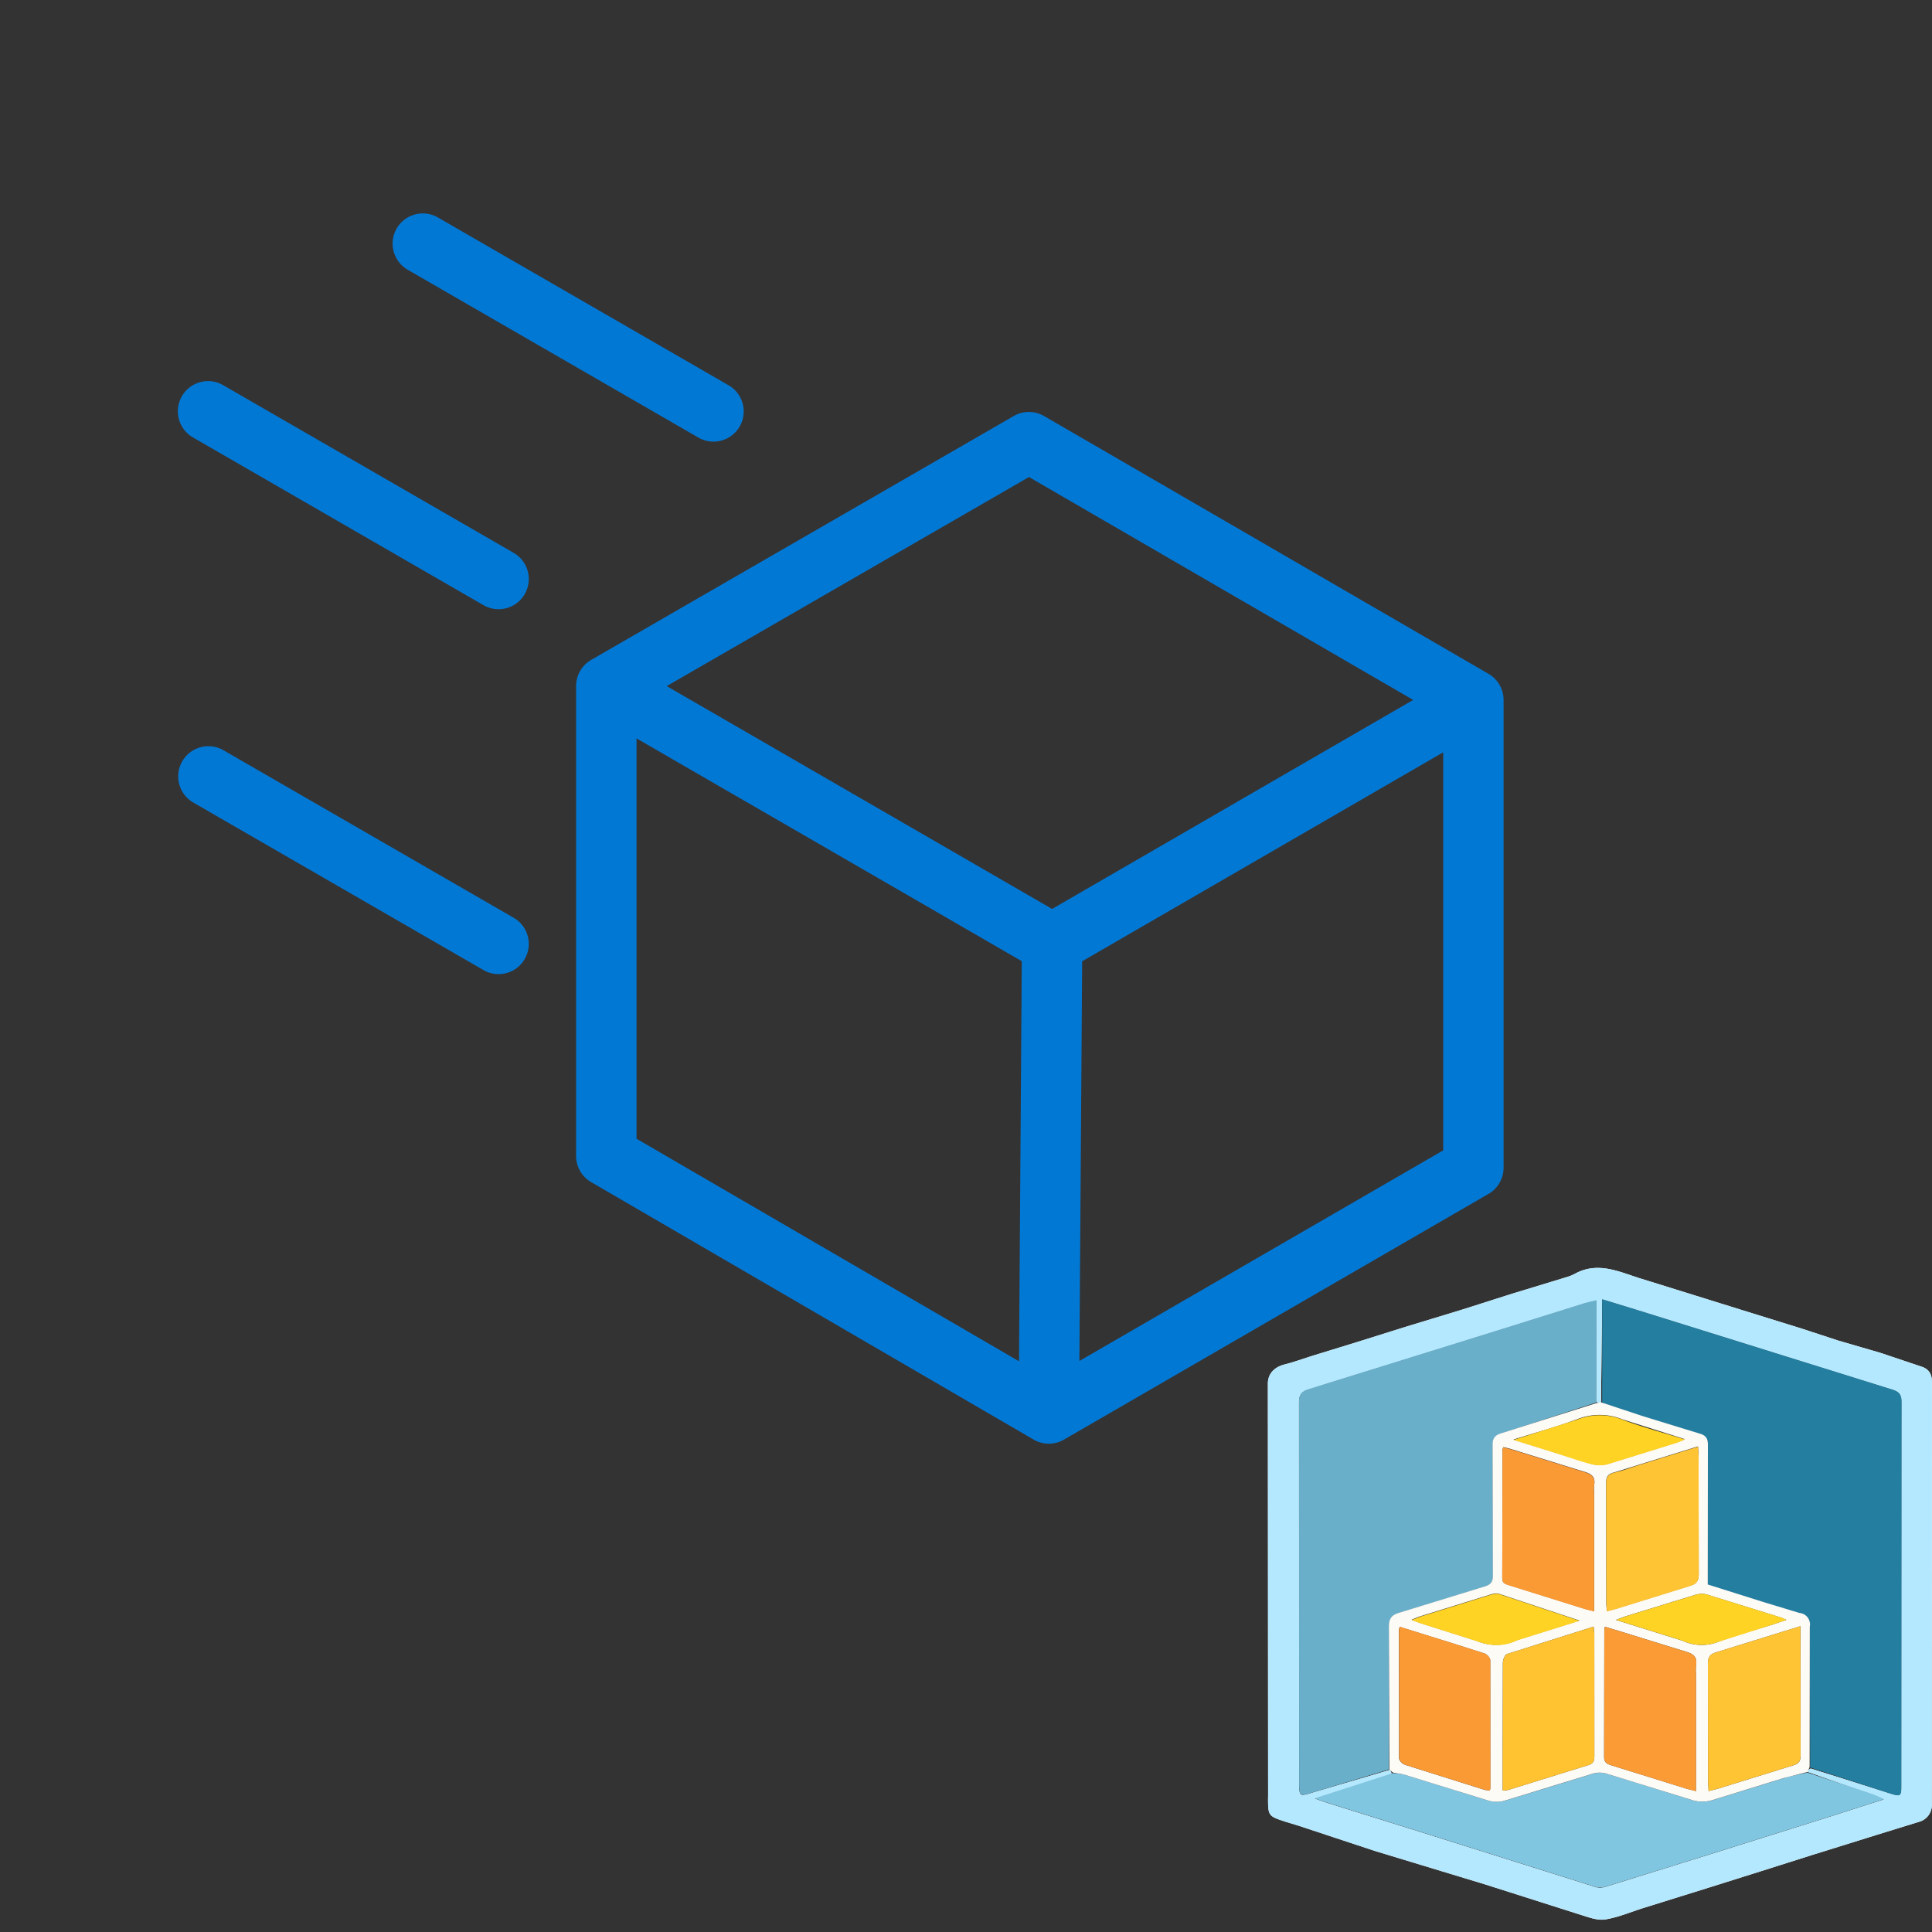 <svg xmlns="http://www.w3.org/2000/svg" xmlns:xlink="http://www.w3.org/1999/xlink" viewBox="0 0 32 32"><rect x="0" y="0" width="32" height="32" fill="#333333" stroke="none"/><path fill="#0278d5" fill-rule="evenodd" d="M6.57 3.785a.5.5 0 0 1 .683-.183l4.812 2.778a.5.5 0 1 1-.5.866L6.753 4.468a.5.5 0 0 1-.183-.683zM3.699 6.381a.5.5 0 1 0-.5.866l4.812 2.778a.5.5 0 0 0 .5-.866L3.699 6.381zm13.594.51a.5.5 0 0 0-.501-.001l-7 4.04a.5.5 0 0 0-.25.433v7.784a.5.5 0 0 0 .249.432l7.329 4.265a.5.5 0 0 0 .502.001l7.032-4.07a.5.5 0 0 0 .25-.433v-7.749a.5.5 0 0 0-.249-.432l-7.361-4.27zm-6.75 11.969v-6.63l6.381 3.69-.046 6.627-6.335-3.686zm7.335 3.682.046-6.62 5.98-3.461v6.593l-6.026 3.488zm-.452-7.487 5.981-3.462-6.364-3.692-6 3.463 6.383 3.691zm-13.727-2.63a.5.5 0 0 0-.5.866l4.812 2.778a.5.5 0 0 0 .5-.866l-4.812-2.778z"/><use xlink:href="#a" fill="#fff"/><use xlink:href="#a" fill="#b4e8fe"/><path fill="#247ea0" d="M26.537 23.237v-1.718l.587.18 4.221 1.317c.117.036.152.088.151.209l-.003 6.338c0 .193-.008.2-.195.141l-1.316-.429-.007-2.327a.19.19 0 0 0-.17-.226l-.613-.186-.907-.286v-.171l.002-2.139c.001-.109-.033-.16-.139-.19l-.953-.293-.659-.221z"/><path fill="#69afca" d="m23.004 29.309-1.268.382c-.21.064-.218.061-.218-.158l-.003-6.309c0-.13.044-.181.163-.217l3.091-.961 1.47-.46c.054-.017.109-.028.204-.051l-.005 1.695-1.569.512c-.11.034-.147.085-.146.201l.005 2.155c.001.103-.032.15-.132.181l-1.418.436c-.135.04-.173.104-.172.242v2.355z"/><path fill="#80c6e1" d="m29.935 29.359.892.294c.125.041.251.08.378.148l-.918.294-1.984.623-1.714.533a.305.305 0 0 1-.164.002l-2.759-.868-1.74-.544-.151-.055 1.293-.417c.083.005.15.012.213.031l1.375.425a.496.496 0 0 0 .262.003l1.471-.451a.4.4 0 0 1 .219 0l1.443.445a.57.57 0 0 0 .303-.002l1.198-.37c.126-.038.257-.061.386-.091z"/><path fill="#fdfbf6" d="m29.938 29.35-.389.099-1.198.37a.57.57 0 0 1-.303.002l-1.443-.445a.4.4 0 0 0-.219 0l-1.471.451a.476.476 0 0 1-.262-.003L23.28 29.4c-.063-.019-.129-.026-.206-.04-.025-.017-.039-.033-.061-.05l-.009-2.356c-.001-.138.037-.202.172-.242l1.418-.436c.1-.03.132-.077.132-.181l-.005-2.155c-.001-.116.036-.168.146-.201l1.573-.499a.383.383 0 0 1 .088-.01l.668.221.953.293c.107.03.14.082.139.19l-.002 2.139v.171l.907.286.613.186a.19.19 0 0 1 .17.226l-.003 2.323a.589.589 0 0 1-.035.084zm-.117-2.218v-.197l-1.397.433c-.107.032-.136.084-.135.191l.003 1.954c0 .046.005.091.008.153l.162-.042 1.239-.384c.096-.028.123-.072.123-.17l-.002-1.938zm-2.684-2.869-.395.123c-.108.024-.142.073-.14.184l.003 1.97c0 .045.005.09.008.146l.136-.035 1.239-.385c.109-.032.149-.078.148-.196l-.003-1.956c0-.045-.005-.091-.009-.157l-.987.306zm-2.248 4.691v.703c.046-.005.074-.004.1-.012l1.321-.41c.093-.028.098-.083.098-.159l-.001-2.012c0-.036-.006-.072-.011-.122l-1.436.454c-.036.012-.067.095-.068.145l-.003 1.412zm3.201-1.199c0-.057-.007-.115.002-.171.021-.134-.035-.189-.164-.226l-1.034-.32-.313-.095-.009.072-.003 2.081c-.001.094.044.12.12.143l1.251.389.15.038v-1.912zm-1.687-3.027c0-.043-.006-.087.001-.128.025-.136-.038-.187-.165-.224l-1.197-.371c-.047-.015-.096-.025-.143-.037-.008.025-.013.034-.013.043l-.004 2.125c-.001.087.052.099.112.118l1.265.396c.043.013.087.022.145.036v-1.958zm-2.351 2.488-.866-.27c-.009.022-.015.031-.015.039l.002 2.14c0 .037.058.093.1.106l1.305.411c.03.009.064.01.094.015.006-.015.012-.024.012-.033l-.001-2.126c0-.038-.052-.096-.093-.111l-.538-.171zm3.813-.042a.75.75 0 0 0 .591.021c.293-.111.598-.191.897-.285l.236-.08-.089-.038-1.239-.385a.365.365 0 0 0-.193.012l-1.145.353c-.041.013-.081.03-.159.059l1.1.343zm-2.003-3.081.504.155a.52.52 0 0 0 .26 0l1.157-.36c.033-.01.063-.026.124-.051l-1.036-.329a1.01 1.01 0 0 0-.754.001c-.331.124-.673.216-1.051.335l.796.248zm-.737 3.073 1.036-.325-1.334-.443c-.045-.014-.104.001-.152.016l-1.158.359c-.038.012-.075.03-.139.056l.156.056.924.293a.82.82 0 0 0 .667-.011z"/><path fill="#ffc433" d="m29.821 27.145.002 1.925c.001.097-.027.141-.123.17l-1.239.384-.162.042-.008-.153-.003-1.954c-.001-.107.028-.159.135-.191l1.397-.433v.21zm-2.672-2.88.976-.303.009.157.003 1.956c.001.118-.039.164-.148.196l-1.239.385-.136.034-.008-.146-.003-1.97c-.001-.111.032-.16.14-.184.134-.03.264-.081.406-.126z"/><path fill="#ffc331" d="m24.89 28.939.003-1.398c.001-.05.032-.133.067-.145l1.436-.454.011.122.001 2.012c0 .077-.005.132-.098.159l-1.321.41c-.026.008-.055.007-.1.012v-.718z"/><path fill="#fa9b35" d="M28.091 27.769v1.898l-.15-.038-1.251-.389c-.075-.023-.12-.049-.12-.143l.003-2.081c0-.019.005-.037.009-.072l.313.095 1.034.32c.129.036.185.092.164.226-.009.056-.001.114-.001.185z"/><path fill="#fa9a35" d="M26.404 24.748v1.943l-.145-.036-1.265-.396c-.06-.019-.112-.031-.112-.118l.004-2.125c0-.009.005-.018.013-.043l.143.037 1.197.371c.127.037.189.088.165.224-.008.041-.001.085-.001.142zm-2.339 2.471.527.168c.04.015.093.073.093.111l.001 2.126c0 .009-.006.018-.012.033-.031-.005-.064-.005-.094-.015l-1.305-.411c-.042-.014-.1-.07-.1-.106l-.002-2.14c0-.009.006-.018.015-.04l.877.274z"/><path fill="#ffd323" d="m27.856 27.171-1.089-.34.159-.059 1.145-.353a.355.355 0 0 1 .193-.012l1.239.385c.021.006.04.017.089.038l-.236.08-.897.285a.769.769 0 0 1-.602-.024zm-2.003-3.076-.785-.245 1.051-.335a1.01 1.01 0 0 1 .754-.001c.328.124.669.214 1.036.329l-.124.051-1.157.36a.532.532 0 0 1-.26 0c-.171-.041-.336-.102-.515-.158zm-.737 3.08c-.225.104-.434.09-.656.008l-.924-.293-.156-.056.139-.056 1.158-.359c.048-.015.107-.029.152-.016l1.334.443-1.047.328z"/><defs><path id="a" d="M21.004 29.77 21 22.917c0-.184.134-.28.269-.315.173-.044.342-.106.512-.159l.683-.21.813-.255.946-.288.826-.263.92-.28a.75.75 0 0 0 .127-.055c.38-.201.73-.023 1.085.087l.917.285.829.258.918.285.601.197.701.204.691.232c.112.04.162.125.161.25l-.002 6.996a.286.286 0 0 1-.213.289l-.709.219-1.037.323-.878.278-.839.264-1.104.344c-.21.066-.415.155-.63.189-.127.02-.272-.035-.403-.076l-1.6-.509-1.816-.551-1.254-.415-.211-.064c-.3-.098-.3-.098-.3-.408zm2.045-.388-1.274.409.151.055 1.74.544 2.759.868c.05.016.113.014.163-.002l1.714-.533 1.984-.623.918-.294c-.127-.068-.253-.107-.378-.148l-.887-.311c.011-.021.022-.042.052-.055l1.306.412c.186.058.195.052.195-.141l.003-6.338c0-.12-.035-.172-.151-.209l-4.221-1.317-.587-.18-.018 1.718c-.023.001-.047.003-.078-.023v-1.675l-.204.051-1.47.46-3.09.961c-.119.037-.163.088-.163.217l.003 6.309c0 .219.008.223.218.158l1.285-.379a.092.092 0 0 1 .028.065z"/></defs></svg>